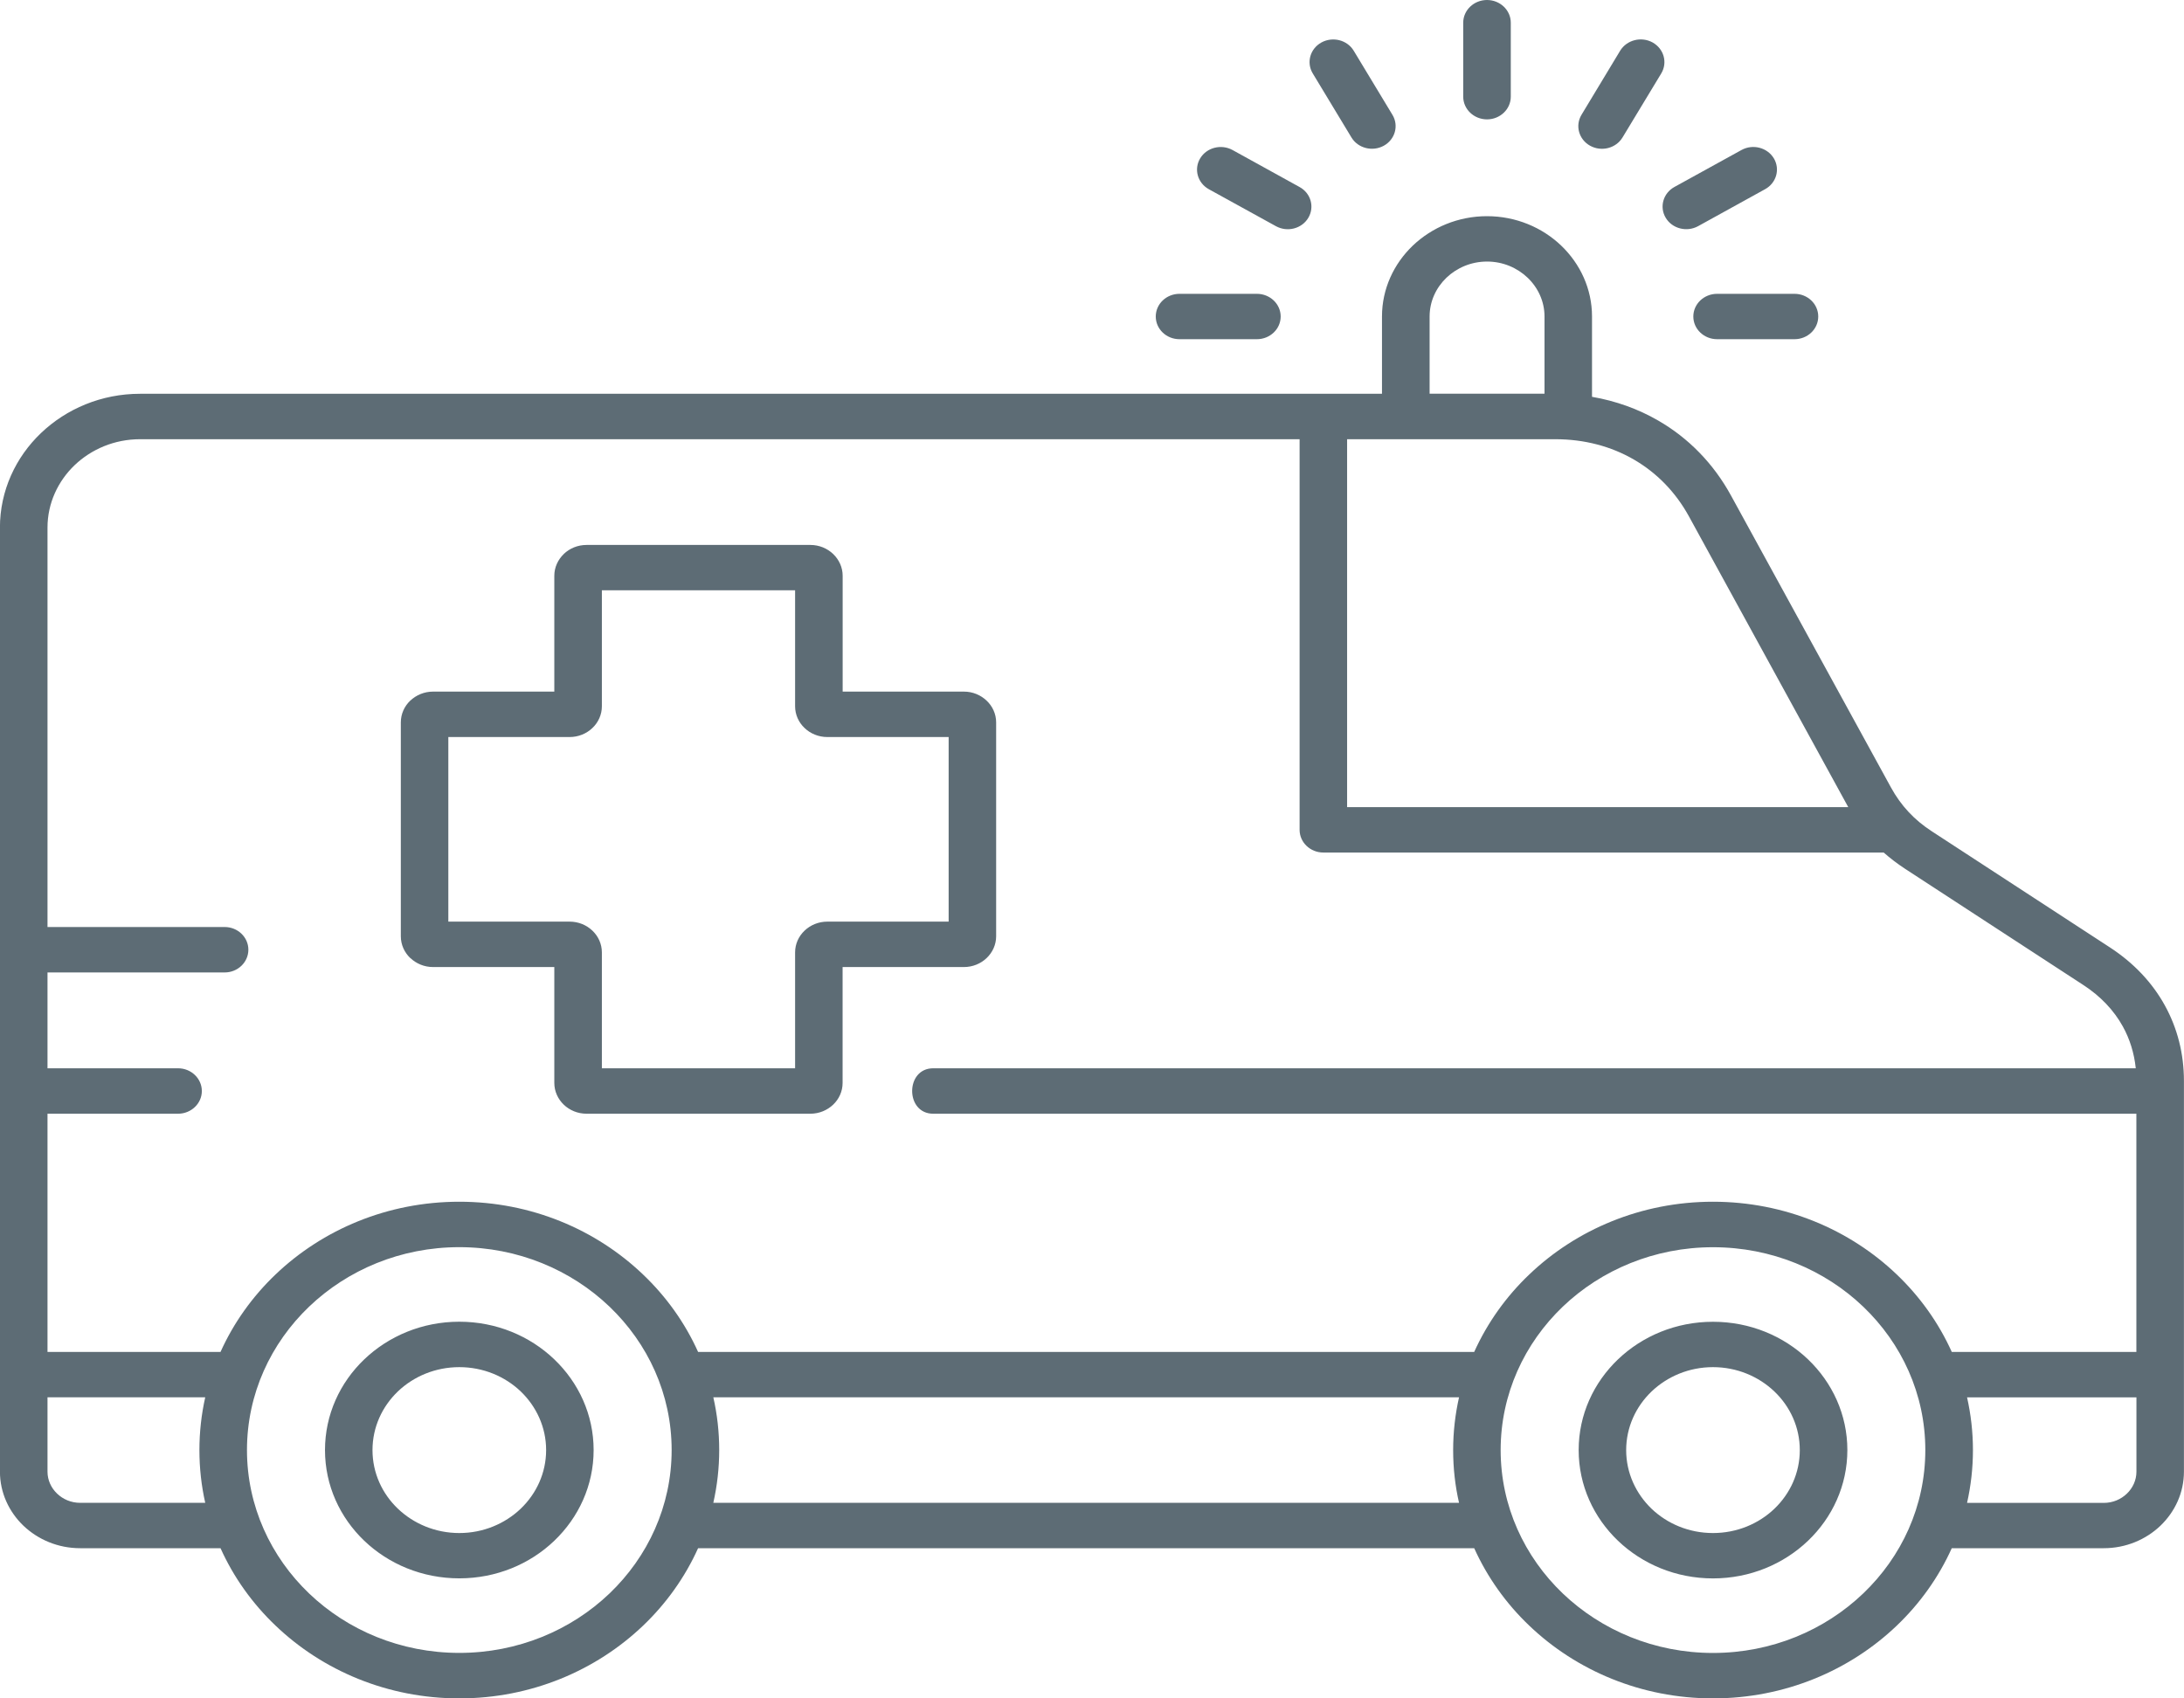 <svg width="36" height="28" viewBox="0 0 36 28" fill="none" xmlns="http://www.w3.org/2000/svg">
<g clip-path="url(#clip0_365_1609)">
<path fill-rule="evenodd" clip-rule="evenodd" d="M13.106 9.732H9.921V11.643C9.921 11.783 9.862 11.91 9.765 12.002C9.669 12.094 9.536 12.151 9.389 12.151H7.39V15.194H9.389C9.536 15.194 9.669 15.251 9.765 15.343C9.862 15.435 9.921 15.562 9.921 15.702V17.612H13.106V15.702C13.106 15.562 13.165 15.435 13.262 15.343C13.358 15.251 13.491 15.194 13.638 15.194H15.637V12.151H13.638C13.491 12.151 13.358 12.094 13.262 12.002C13.165 11.91 13.106 11.783 13.106 11.643V9.732ZM28.236 20.562C27.27 20.562 26.395 20.936 25.761 21.541C25.128 22.146 24.736 22.983 24.736 23.906C24.736 24.83 25.128 25.666 25.761 26.271C26.395 26.876 27.27 27.251 28.236 27.251C29.203 27.251 30.078 26.876 30.711 26.271C31.345 25.666 31.736 24.83 31.736 23.906C31.736 22.983 31.345 22.146 30.711 21.541C30.078 20.936 29.203 20.562 28.236 20.562ZM0.783 17.612V16.032H3.703C3.919 16.032 4.094 15.864 4.094 15.657C4.094 15.451 3.919 15.283 3.703 15.283H0.783V8.698C0.783 8.297 0.955 7.932 1.231 7.668C1.507 7.405 1.888 7.241 2.308 7.241H21.422V13.681C21.422 13.887 21.597 14.055 21.813 14.055H31.05C31.158 14.151 31.276 14.24 31.405 14.325L34.342 16.24C34.626 16.425 34.845 16.657 34.992 16.923C35.107 17.131 35.179 17.363 35.205 17.612H15.382C14.92 17.612 14.92 18.361 15.382 18.361H35.215V22.288H32.172C31.956 21.808 31.646 21.375 31.266 21.012C30.491 20.271 29.419 19.812 28.236 19.812C27.054 19.812 25.982 20.271 25.207 21.012C24.826 21.375 24.517 21.808 24.3 22.288H11.507C11.291 21.808 10.981 21.375 10.6 21.012C9.825 20.271 8.754 19.812 7.571 19.812C6.388 19.812 5.317 20.271 4.541 21.012C4.161 21.375 3.851 21.808 3.635 22.288H0.783V18.361H2.935C3.151 18.361 3.327 18.193 3.327 17.987C3.327 17.78 3.151 17.612 2.935 17.612H0.783ZM7.571 22.539C7.176 22.539 6.818 22.692 6.559 22.939C6.3 23.187 6.14 23.529 6.14 23.906C6.14 24.284 6.3 24.626 6.559 24.873C6.818 25.12 7.176 25.274 7.571 25.274C7.966 25.274 8.324 25.12 8.583 24.873C8.841 24.626 9.002 24.284 9.002 23.906C9.002 23.529 8.841 23.187 8.583 22.939C8.324 22.692 7.966 22.539 7.571 22.539ZM6.005 22.41C5.604 22.793 5.357 23.322 5.357 23.906C5.357 24.49 5.604 25.019 6.005 25.402C6.406 25.785 6.96 26.021 7.571 26.021C8.182 26.021 8.736 25.785 9.136 25.402C9.537 25.019 9.785 24.49 9.785 23.906C9.785 23.322 9.537 22.793 9.136 22.41C8.736 22.027 8.182 21.79 7.571 21.79C6.96 21.79 6.406 22.027 6.005 22.41ZM7.571 20.561C6.604 20.561 5.729 20.936 5.096 21.541C4.463 22.146 4.071 22.982 4.071 23.906C4.071 24.829 4.463 25.666 5.096 26.271C5.729 26.876 6.604 27.25 7.571 27.25C8.537 27.25 9.413 26.876 10.046 26.271C10.679 25.666 11.071 24.829 11.071 23.906C11.071 22.982 10.679 22.146 10.046 21.541C9.413 20.936 8.537 20.561 7.571 20.561ZM11.758 23.036C11.822 23.317 11.855 23.608 11.855 23.906C11.855 24.205 11.821 24.496 11.758 24.776H24.05C23.986 24.496 23.953 24.205 23.953 23.906C23.953 23.608 23.987 23.317 24.05 23.036H11.758ZM11.507 25.524C11.291 26.004 10.981 26.437 10.601 26.8C9.825 27.541 8.754 28 7.571 28C6.388 28 5.317 27.541 4.542 26.8C4.161 26.437 3.851 26.004 3.635 25.524H1.321C0.957 25.524 0.627 25.382 0.387 25.154C0.148 24.925 -0.001 24.609 -0.001 24.261V8.698C-0.001 8.09 0.258 7.538 0.676 7.139C1.095 6.74 1.671 6.492 2.308 6.492H22.78V5.217C22.78 4.762 22.975 4.349 23.288 4.049C23.602 3.75 24.035 3.564 24.511 3.564C24.988 3.564 25.421 3.75 25.734 4.049C26.047 4.349 26.242 4.762 26.242 5.217V6.542C26.635 6.61 27.003 6.742 27.334 6.934C27.83 7.22 28.242 7.639 28.531 8.166L31.169 12.981C31.252 13.132 31.347 13.265 31.459 13.385C31.57 13.505 31.697 13.61 31.846 13.707L34.783 15.622C35.173 15.877 35.477 16.2 35.684 16.575C35.891 16.95 35.999 17.371 35.999 17.821V24.261C35.999 24.609 35.851 24.924 35.611 25.154C35.372 25.382 35.041 25.524 34.677 25.524H32.172C31.956 26.004 31.646 26.437 31.266 26.8C30.491 27.541 29.419 28 28.236 28C27.054 28 25.982 27.541 25.207 26.8C24.826 26.437 24.517 26.004 24.3 25.524H11.507H11.507ZM23.565 6.491H25.459V5.217C25.459 4.969 25.352 4.742 25.18 4.578C25.008 4.414 24.772 4.312 24.512 4.312C24.252 4.312 24.015 4.414 23.843 4.578C23.671 4.743 23.565 4.969 23.565 5.217V6.491ZM3.383 24.776C3.32 24.496 3.287 24.205 3.287 23.906C3.287 23.608 3.32 23.317 3.383 23.036H0.783V24.262C0.783 24.403 0.844 24.531 0.941 24.624C1.039 24.718 1.173 24.776 1.321 24.776H3.383V24.776ZM28.236 22.539C28.631 22.539 28.989 22.693 29.248 22.94C29.507 23.187 29.667 23.529 29.667 23.907C29.667 24.284 29.507 24.626 29.248 24.874C28.989 25.121 28.631 25.274 28.236 25.274C27.841 25.274 27.483 25.121 27.224 24.874C26.966 24.626 26.805 24.284 26.805 23.907C26.805 23.529 26.966 23.187 27.224 22.94C27.483 22.693 27.841 22.539 28.236 22.539ZM26.671 22.41C27.072 22.027 27.625 21.791 28.236 21.791C28.848 21.791 29.401 22.027 29.802 22.41C30.203 22.793 30.451 23.322 30.451 23.906C30.451 24.49 30.203 25.019 29.802 25.402C29.401 25.785 28.848 26.022 28.236 26.022C27.625 26.022 27.072 25.785 26.671 25.402C26.27 25.019 26.022 24.49 26.022 23.906C26.022 23.322 26.27 22.793 26.671 22.41ZM32.424 23.037C32.487 23.317 32.521 23.608 32.521 23.907C32.521 24.205 32.487 24.496 32.424 24.777H34.678C34.826 24.777 34.96 24.719 35.058 24.625C35.155 24.532 35.216 24.404 35.216 24.262V23.037H32.424V23.037ZM22.205 7.241V13.307H30.466L27.839 8.512C27.619 8.111 27.307 7.793 26.93 7.575C26.555 7.358 26.115 7.241 25.638 7.241H22.205ZM20.718 4.844H19.442C19.226 4.844 19.051 5.011 19.051 5.218C19.051 5.425 19.226 5.592 19.442 5.592H20.718C20.934 5.592 21.11 5.425 21.11 5.218C21.11 5.011 20.934 4.844 20.718 4.844ZM21.421 3.083L20.316 2.473C20.129 2.371 19.89 2.432 19.783 2.611C19.676 2.789 19.74 3.017 19.927 3.12L21.032 3.729C21.219 3.832 21.458 3.771 21.565 3.592C21.672 3.413 21.608 3.185 21.421 3.083ZM22.953 1.894C23.06 2.072 22.996 2.3 22.809 2.403C22.622 2.505 22.383 2.444 22.276 2.265L21.638 1.209C21.531 1.031 21.595 0.803 21.782 0.7C21.969 0.598 22.208 0.659 22.315 0.838L22.953 1.894ZM28.304 5.592H29.58C29.796 5.592 29.971 5.425 29.971 5.218C29.971 5.011 29.796 4.844 29.58 4.844H28.304C28.088 4.844 27.912 5.011 27.912 5.218C27.912 5.425 28.088 5.592 28.304 5.592ZM27.99 3.729L29.095 3.119C29.281 3.017 29.346 2.789 29.239 2.61C29.131 2.432 28.893 2.37 28.706 2.473L27.601 3.082C27.414 3.185 27.35 3.413 27.457 3.591C27.564 3.77 27.803 3.831 27.99 3.729ZM26.745 2.266C26.637 2.445 26.398 2.506 26.211 2.403C26.024 2.299 25.961 2.071 26.069 1.892L26.706 0.836C26.815 0.658 27.054 0.597 27.241 0.7C27.427 0.804 27.491 1.032 27.383 1.211L26.745 2.266ZM24.903 1.594C24.903 1.8 24.727 1.968 24.511 1.968C24.295 1.968 24.119 1.8 24.119 1.594V0.374C24.119 0.168 24.295 0 24.511 0C24.727 0 24.903 0.168 24.903 0.374V1.594ZM9.669 8.984H13.358C13.503 8.984 13.635 9.04 13.732 9.132L13.734 9.134C13.83 9.226 13.89 9.353 13.89 9.492V11.402H15.889C16.034 11.402 16.167 11.459 16.264 11.552H16.264C16.36 11.643 16.42 11.77 16.42 11.91V15.435C16.42 15.575 16.36 15.702 16.264 15.794C16.168 15.886 16.035 15.943 15.888 15.943H13.889V17.853C13.889 17.993 13.83 18.12 13.733 18.212H13.733C13.636 18.304 13.503 18.361 13.358 18.361H9.669C9.522 18.361 9.389 18.304 9.293 18.212C9.197 18.12 9.137 17.993 9.137 17.853V15.943H7.138C6.993 15.943 6.86 15.886 6.764 15.794H6.762C6.666 15.702 6.607 15.575 6.607 15.435V11.91C6.607 11.77 6.666 11.643 6.762 11.551H6.763C6.86 11.459 6.993 11.402 7.138 11.402H9.137V9.492C9.137 9.353 9.197 9.226 9.294 9.133H9.293C9.389 9.041 9.522 8.984 9.669 8.984Z" fill="#5D6C75"/>
</g>
<defs>
<clipPath id="clip0_365_1609">
<rect width="36" height="28" fill="white"/>
</clipPath>
</defs>
</svg>
